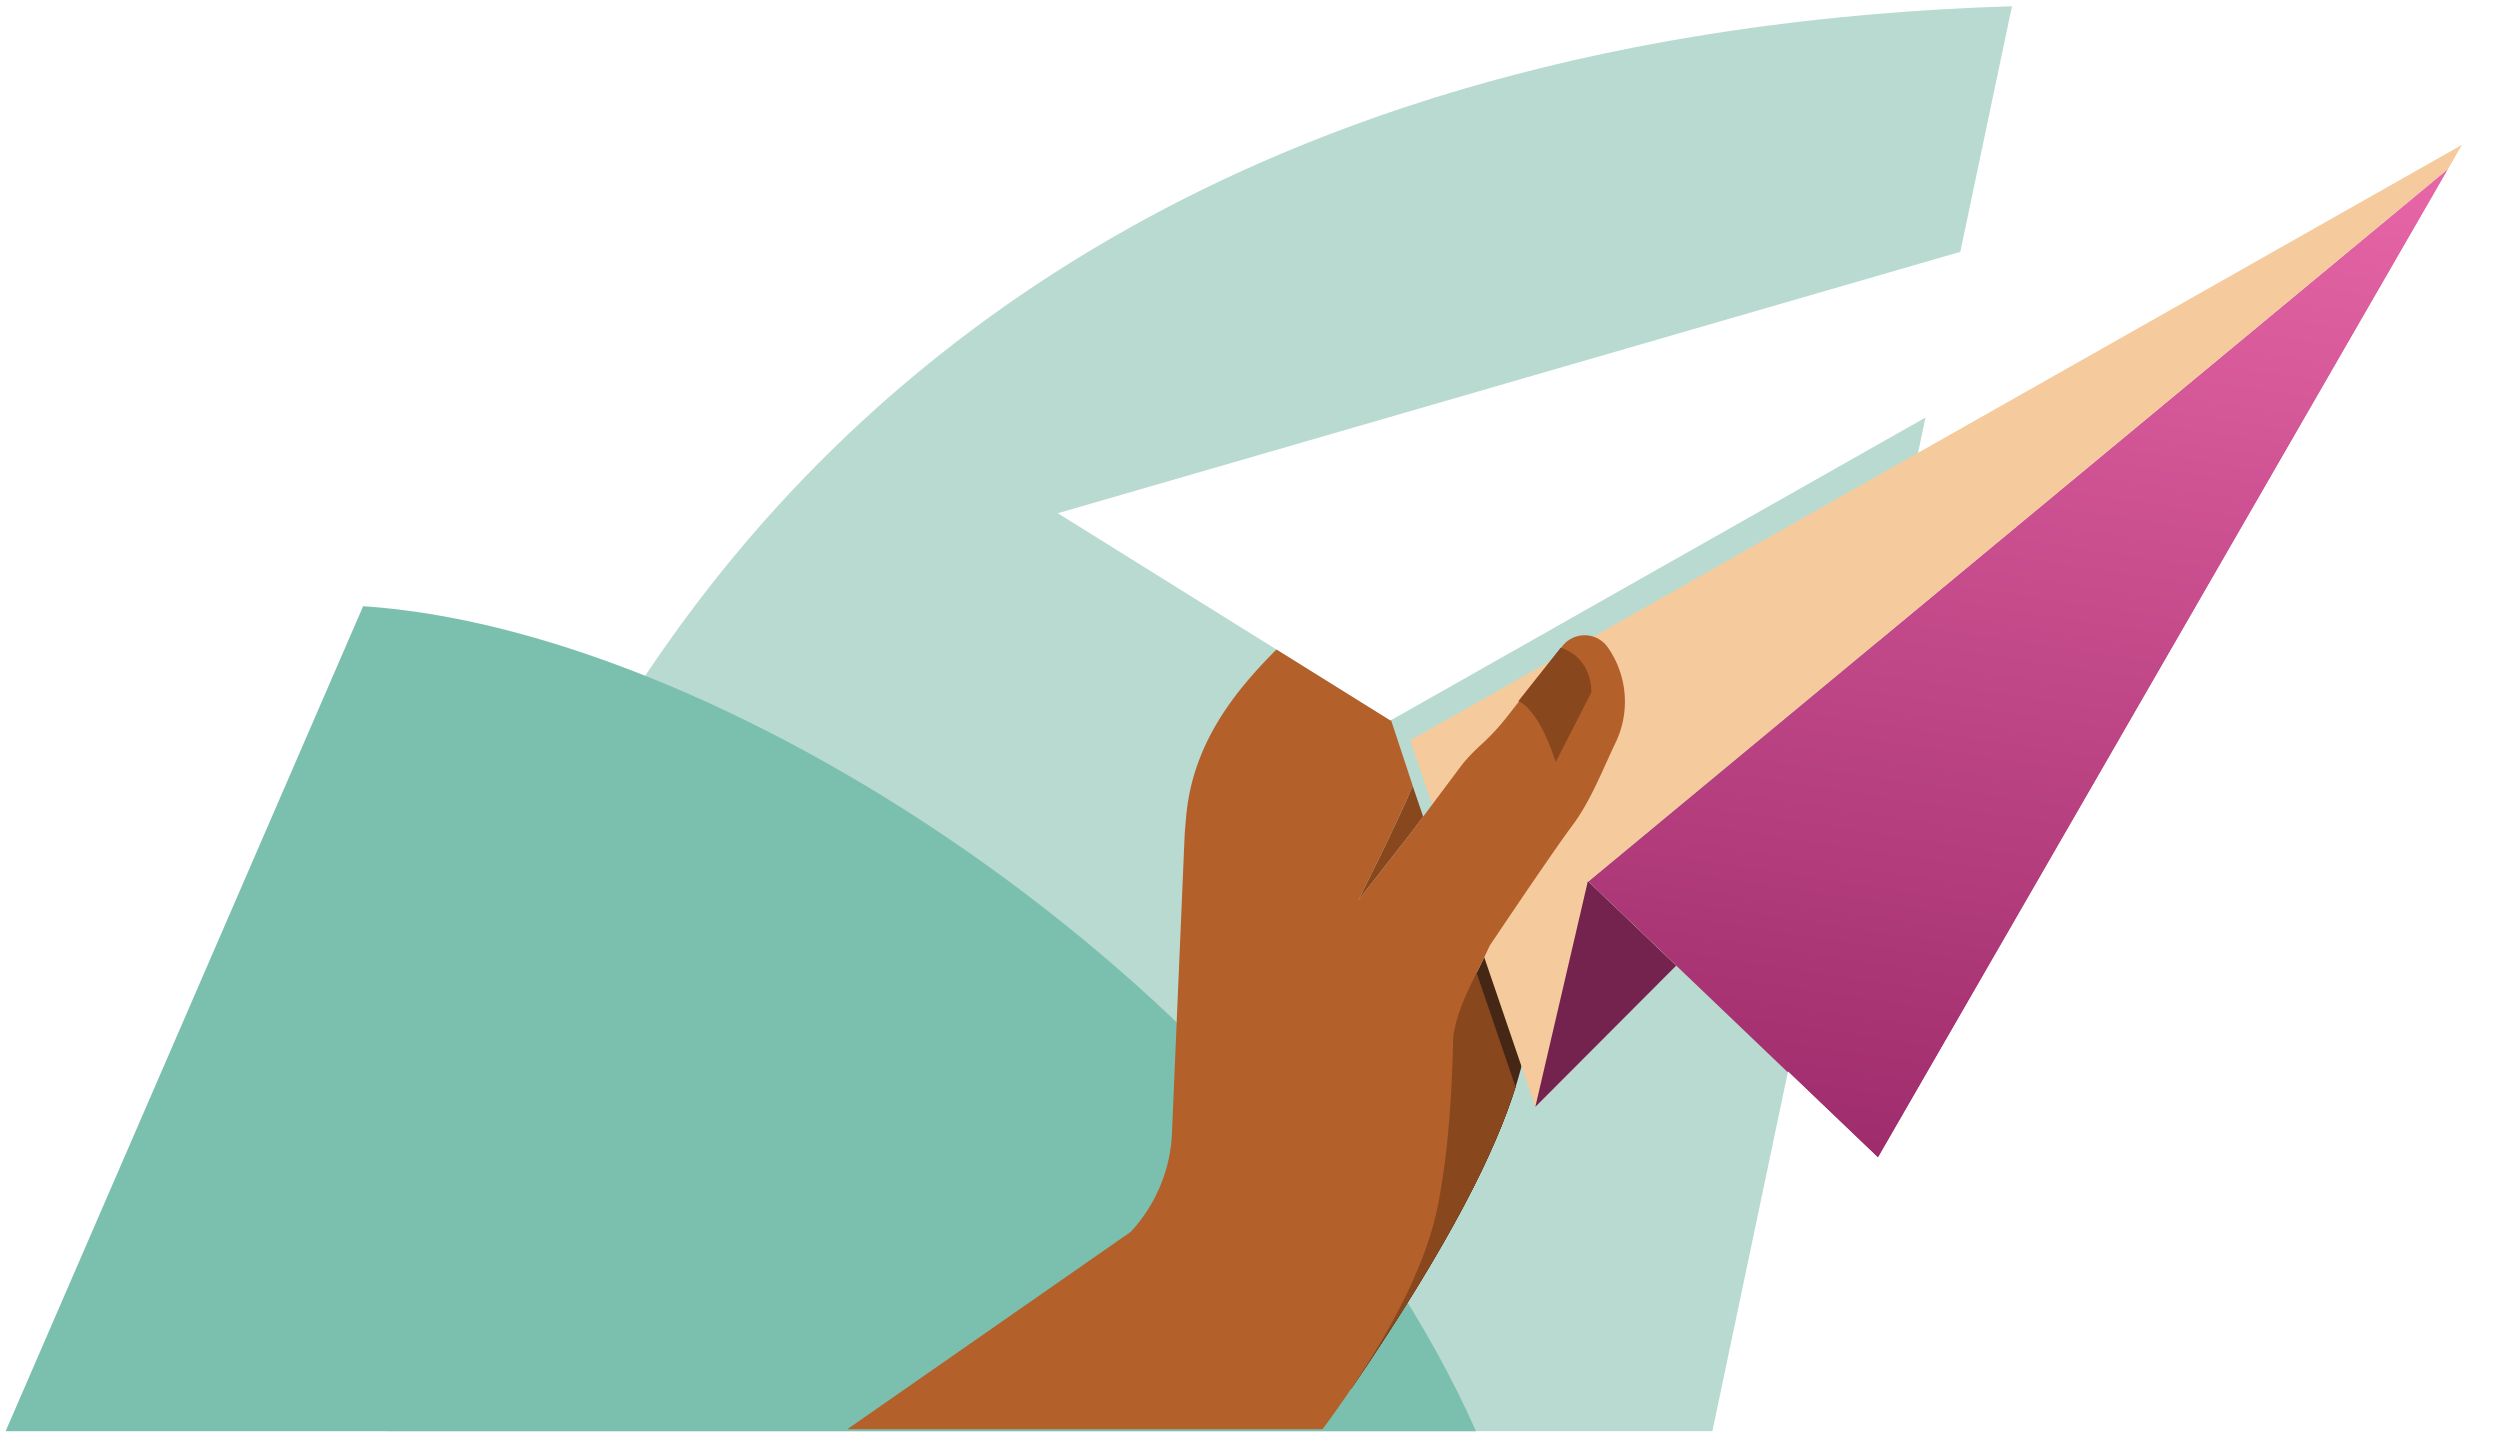 <svg xmlns="http://www.w3.org/2000/svg" fill="none" viewBox="0 0 126 73" aria-hidden="true"
    data-testid="ipl-illustration-spot">
    <defs>
        <filter id="spot-application-3_svg__a" x="0%" y="0%">
            <feTurbulence baseFrequency="2.5" numOctaves="4" result="noise" seed="14"></feTurbulence>
            <feComponentTransfer in="noise" result="opacity">
                <feFuncA slope="0.6" type="linear"></feFuncA>
            </feComponentTransfer>
            <feBlend in="opacity" in2="SourceGraphic" mode="overlay" result="blend"></feBlend>
        </filter>
        <filter id="spot-application-3_svg__c" width="47.374" height="54.356" x="79.05" y="4.991"
            color-interpolation-filters="sRGB" filterUnits="userSpaceOnUse">
            <feFlood flood-opacity="0" result="BackgroundImageFix"></feFlood>
            <feColorMatrix in="SourceAlpha" result="hardAlpha"
                values="0 0 0 0 0 0 0 0 0 0 0 0 0 0 0 0 0 0 127 0"></feColorMatrix>
            <feOffset dx="0.5" dy="0.5"></feOffset>
            <feGaussianBlur stdDeviation="0.25"></feGaussianBlur>
            <feColorMatrix values="0 0 0 0 0 0 0 0 0 0 0 0 0 0 0 0 0 0 0.3 0"></feColorMatrix>
            <feBlend in2="BackgroundImageFix" result="effect1_dropShadow_4373_1922"></feBlend>
            <feBlend in="SourceGraphic" in2="effect1_dropShadow_4373_1922" result="shape"></feBlend>
            <feColorMatrix in="SourceAlpha" result="hardAlpha"
                values="0 0 0 0 0 0 0 0 0 0 0 0 0 0 0 0 0 0 127 0"></feColorMatrix>
            <feOffset dx="0.5" dy="0.5"></feOffset>
            <feGaussianBlur stdDeviation="0.25"></feGaussianBlur>
            <feComposite in2="hardAlpha" k2="-1" k3="1" operator="arithmetic"></feComposite>
            <feColorMatrix values="0 0 0 0 0 0 0 0 0 0 0 0 0 0 0 0 0 0 0.3 0"></feColorMatrix>
            <feBlend in2="shape" result="effect2_innerShadow_4373_1922"></feBlend>
        </filter>
        <filter id="spot-application-3_svg__e" width="56.323" height="50.797" x="70.074" y="4.988"
            color-interpolation-filters="sRGB" filterUnits="userSpaceOnUse">
            <feFlood flood-opacity="0" result="BackgroundImageFix"></feFlood>
            <feColorMatrix in="SourceAlpha" result="hardAlpha"
                values="0 0 0 0 0 0 0 0 0 0 0 0 0 0 0 0 0 0 127 0"></feColorMatrix>
            <feOffset dx="0.5" dy="0.5"></feOffset>
            <feGaussianBlur stdDeviation="0.25"></feGaussianBlur>
            <feColorMatrix values="0 0 0 0 0 0 0 0 0 0 0 0 0 0 0 0 0 0 0.3 0"></feColorMatrix>
            <feBlend in2="BackgroundImageFix" result="effect1_dropShadow_4373_1922"></feBlend>
            <feBlend in="SourceGraphic" in2="effect1_dropShadow_4373_1922" result="shape"></feBlend>
            <feColorMatrix in="SourceAlpha" result="hardAlpha"
                values="0 0 0 0 0 0 0 0 0 0 0 0 0 0 0 0 0 0 127 0"></feColorMatrix>
            <feOffset dx="0.5" dy="0.5"></feOffset>
            <feGaussianBlur stdDeviation="0.25"></feGaussianBlur>
            <feComposite in2="hardAlpha" k2="-1" k3="1" operator="arithmetic"></feComposite>
            <feColorMatrix values="0 0 0 0 0 0 0 0 0 0 0 0 0 0 0 0 0 0 0.3 0"></feColorMatrix>
            <feBlend in2="shape" result="effect2_innerShadow_4373_1922"></feBlend>
        </filter>
        <filter id="spot-application-3_svg__f" width="8.1" height="12.359" x="76.381" y="43.426"
            color-interpolation-filters="sRGB" filterUnits="userSpaceOnUse">
            <feFlood flood-opacity="0" result="BackgroundImageFix"></feFlood>
            <feColorMatrix in="SourceAlpha" result="hardAlpha"
                values="0 0 0 0 0 0 0 0 0 0 0 0 0 0 0 0 0 0 127 0"></feColorMatrix>
            <feOffset dx="0.5" dy="0.5"></feOffset>
            <feGaussianBlur stdDeviation="0.25"></feGaussianBlur>
            <feColorMatrix values="0 0 0 0 0 0 0 0 0 0 0 0 0 0 0 0 0 0 0.3 0"></feColorMatrix>
            <feBlend in2="BackgroundImageFix" result="effect1_dropShadow_4373_1922"></feBlend>
            <feBlend in="SourceGraphic" in2="effect1_dropShadow_4373_1922" result="shape"></feBlend>
            <feColorMatrix in="SourceAlpha" result="hardAlpha"
                values="0 0 0 0 0 0 0 0 0 0 0 0 0 0 0 0 0 0 127 0"></feColorMatrix>
            <feOffset dx="0.5" dy="0.5"></feOffset>
            <feGaussianBlur stdDeviation="0.25"></feGaussianBlur>
            <feComposite in2="hardAlpha" k2="-1" k3="1" operator="arithmetic"></feComposite>
            <feColorMatrix values="0 0 0 0 0 0 0 0 0 0 0 0 0 0 0 0 0 0 0.3 0"></feColorMatrix>
            <feBlend in2="shape" result="effect2_innerShadow_4373_1922"></feBlend>
        </filter>
        <linearGradient id="spot-application-3_svg__d" x1="115.635" x2="107.268" y1="5.486"
            y2="60.408" gradientUnits="userSpaceOnUse">
            <stop stop-color="#E867A8"></stop>
            <stop offset="1" stop-color="#9D2B6B"></stop>
        </linearGradient>
        <clipPath id="spot-application-3_svg__b">
            <path xmlns="http://www.w3.org/2000/svg" fill="#fff"
                d="M86.304 72.132l3.81-18.124 4.539 4.34 30.771-53.356-.029-.001.004-.003L98.8 12.692 101.403.313C63.925 1.497 43.568 17.474 32.519 34.058c-5.012-1.993-9.868-3.22-14.217-3.506L.282 72.132h86.022z"></path>
        </clipPath>
        <pattern id="spot-application-3_svg__g" width="50" height="40" x="0" y="0"
            patternTransform="scale(.3)" patternUnits="userSpaceOnUse">
            <path d="M0 0h50v40H0z" filter="url(#spot-application-3_svg__a)"></path>
        </pattern>
    </defs>
    <g clip-path="url(#spot-application-3_svg__b)">
        <path fill="#B9DAD0" d="M19.437 72.132S21.77 2.828 101.403.313l-15.099 71.82H19.437z"></path>
        <path fill="#7BC0AE"
            d="M74.39 72.132H.283l18.019-41.58c18.542 1.22 46.29 19.525 56.088 41.58z"></path>
        <path fill="#462615"
            d="M68.088 70.01l-.018.033c8.54-12.556 8.939-16.802 9.284-20.49.057-.607.113-1.2.203-1.811.016-.095.123-.336.23-.577.107-.24.214-.481.23-.576-.398-.311-1.005-.703-1.522-1.022-.424.624-.799 1.18-1.053 1.558a52.1 52.1 0 01-.34.502c-.004.004-.062.127-.145.302-.142.298-.355.748-.494 1.019l-.02.04c-.507 1.024-1.01 2.039-1.185 3.166-.014.092-.022.361-.034.768-.045 1.46-.143 4.683-.742 7.772-.56 2.9-2.251 6.148-4.394 9.317z"></path>
        <g filter="url(#spot-application-3_svg__c)">
            <path fill="url(#spot-application-3_svg__d)"
                d="M125.424 4.992L94.653 58.348 79.05 43.429l46.374-38.437z"></path>
        </g>
        <g filter="url(#spot-application-3_svg__e)">
            <path fill="#F5CB9D"
                d="M70.074 36.314h.001L125.396 4.99l-.134.137L79.05 43.429l4.383 4.19-7.053 7.166-6.306-18.47z"></path>
        </g>
        <path fill="#89471E"
            d="M68.448 45.385s1.954-3.846 2.751-5.776l.53 1.55-.64.852-2.64 3.374zm-.378 24.658l.018-.032c2.142-3.169 3.834-6.417 4.394-9.316.599-3.09.697-6.313.742-7.773.012-.406.02-.676.034-.767.173-1.11.662-2.11 1.16-3.117l1.962 5.747.005-.005c-1.015 3.223-3.21 7.759-8.315 15.263z"></path>
        <path fill="#462615"
            d="M73.907 47.54c-.416.847-.784 1.7-.921 2.642-.055.372-.197.89-.35 1.451-.284 1.038-.61 2.228-.508 2.928.377 2.566.094 8.275-4.058 15.482 5.105-7.504 7.3-12.04 8.315-15.263l-.005.005-2.473-7.244z"></path>
        <path fill="#89471E"
            d="M73.907 47.54c-.416.847-.784 1.7-.921 2.642-.055.372-.197.89-.35 1.451-.284 1.038-.61 2.228-.508 2.928.377 2.566.094 8.275-4.058 15.482 5.105-7.504 7.3-12.04 8.315-15.263l-.005.005-2.473-7.244z"></path>
        <g filter="url(#spot-application-3_svg__f)">
            <path fill="#74234E" d="M79.076 43.455l-.051-.03-2.644 11.36 7.1-7.118-4.404-4.212z"></path>
        </g>
        <path fill="#fff" d="M53.311 25.866l16.764 10.449L125.4 4.988 53.311 25.866z"></path>
        <path fill="#B4602B"
            d="M64.333 32.735l5.743 3.58.034-.02 1.092 3.31c-.797 1.927-2.754 5.78-2.754 5.78l2.64-3.374c.171-.225 1.726-2.303 2.526-3.373.314-.419.686-.787 1.072-1.14.454-.416.872-.87 1.254-1.355 1.038-1.33 2.725-3.468 2.725-3.468a1.424 1.424 0 012.394-.01c.005.007.01.015.016.02 0 .005.002.008.005.01a4.774 4.774 0 01.33 4.768 43.55 43.55 0 00-.44.954l-.036.078c-.453 1-.977 2.157-1.662 3.076-.87 1.164-2.999 4.32-3.83 5.554l-.34.503a10.05 10.05 0 00-.145.301c-.142.298-.355.748-.494 1.019l-.02.04c-.507 1.024-1.01 2.04-1.185 3.166-.014.092-.022.361-.034.768-.045 1.46-.143 4.683-.742 7.773-.68 3.52-3.028 7.555-5.826 11.337H42.703l14.282-9.944a7.808 7.808 0 002.075-4.82l.65-15.267.062-.734c.298-3.776 2.464-6.426 4.56-8.532z"></path>
        <path fill="#89471E"
            d="M80.204 34.895s.096-1.706-1.543-2.253l-2.136 2.695s.994.295 1.882 3.074l1.797-3.516z"></path>
    </g>
    <rect clip-path="url(#spot-application-3_svg__b)" width="100%" height="100%"
        fill="url(#spot-application-3_svg__g)" style="mix-blend-mode: overlay;"></rect>
</svg>
